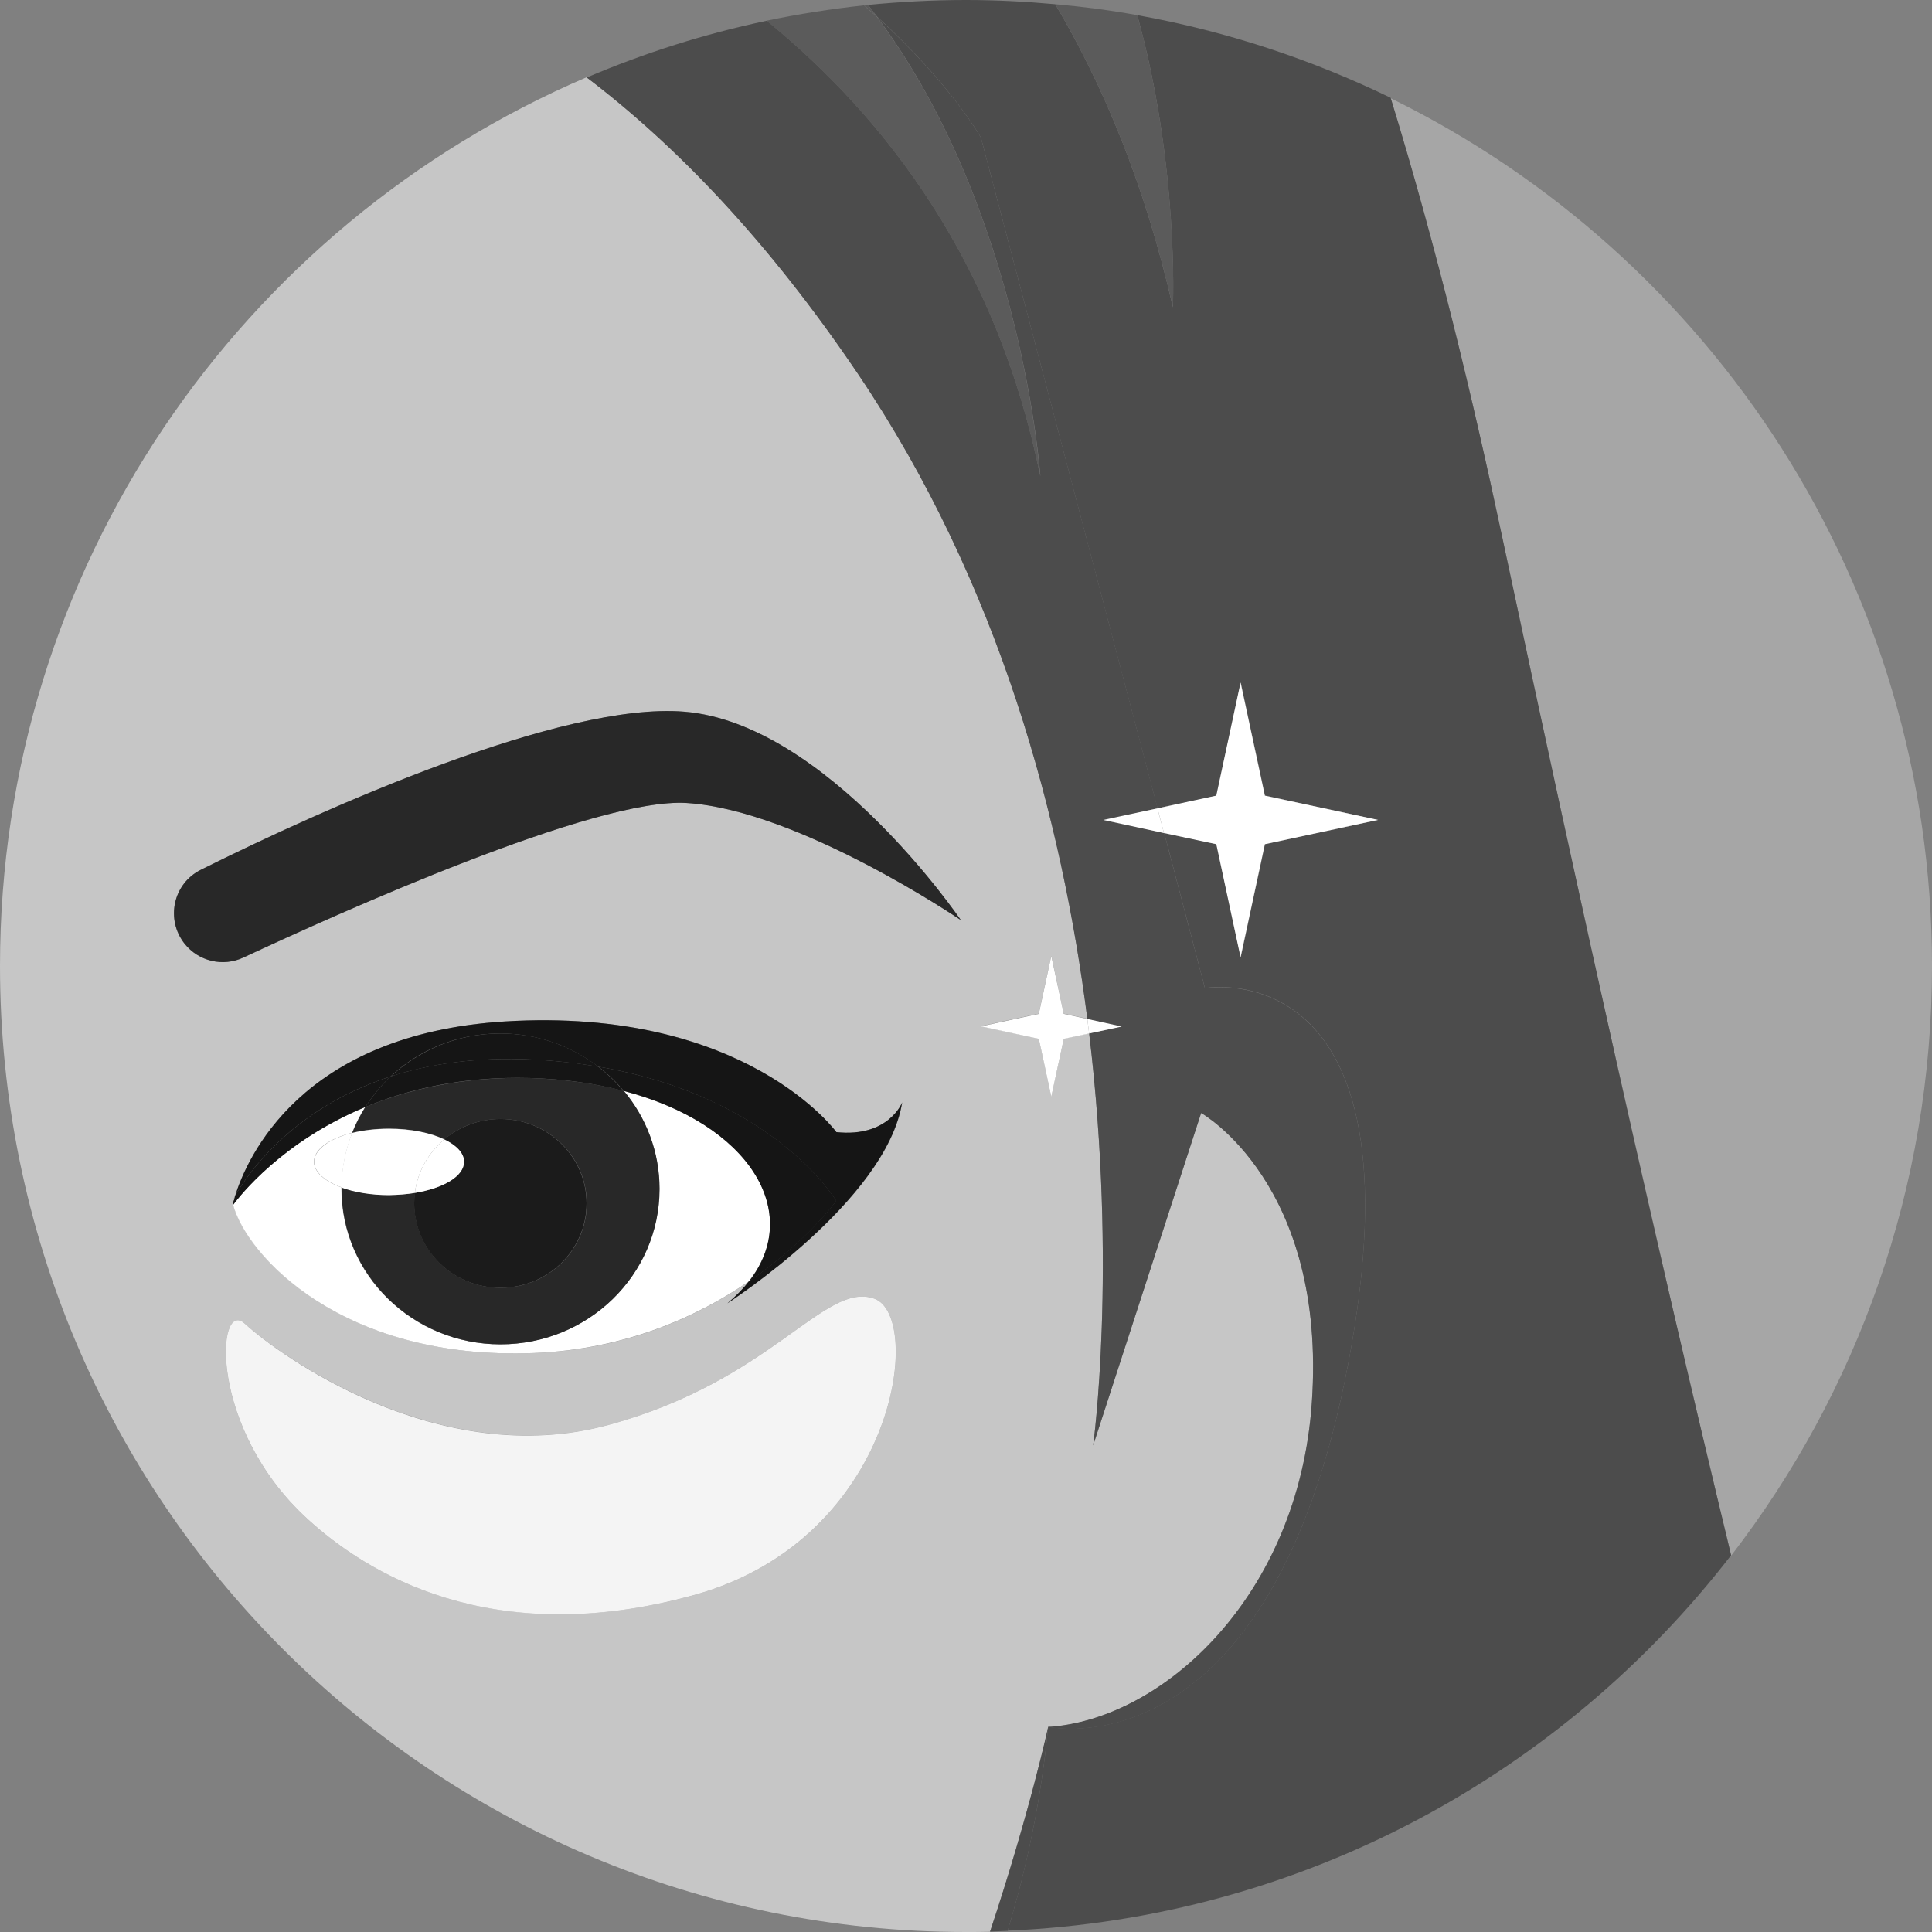 <?xml version="1.0" encoding="utf-8"?>
<!-- Generator: Adobe Illustrator 26.0.1, SVG Export Plug-In . SVG Version: 6.00 Build 0)  -->
<svg version="1.1" id="Layer_1" xmlns="http://www.w3.org/2000/svg" xmlns:xlink="http://www.w3.org/1999/xlink" x="0px" y="0px"
	 viewBox="0 0 86.76 86.76" style="enable-background:new 0 0 86.76 86.76;" xml:space="preserve">
<rect x="0" y="0" width="86.76" height="86.76" fill="#808080" stroke="none"/>
<style type="text/css">
	.st0{fill:#A6A6A6;}
	.st1{fill:#C6C6C6;}
	.st2{fill:#4C4C4C;}
	.st3{fill:#5B5B5B;}
	.st4{fill:#282828;}
	.st5{fill:#FFFFFF;}
	.st6{fill:#1B1B1B;}
	.st7{fill:#151515;}
	.st8{opacity:0.8;fill:#FFFFFF;enable-background:new    ;}
</style>
<g>
	<path class="st0" d="M77.74,69.86c5.65-7.33,9.02-16.51,9.02-26.48c0-17.11-9.91-31.91-24.31-38.97
		c2.08,6.77,3.69,13.52,4.99,19.63C71.07,41.11,74.27,55.47,77.74,69.86z"/>
	<path class="st1" d="M58.91,63c0.69-9.85-4.97-13.02-4.97-13.02l-4.85,14.93c0,0,1.09-7.91-0.18-18.51l-1.14,0.24l-0.56,2.6
		l-0.56-2.6l-2.6-0.56l2.6-0.56l0.56-2.6l0.56,2.6l1.06,0.23c-1.13-8.87-3.91-19.51-10.31-28.98c-4.06-6.01-8.2-10.28-12.18-13.3
		C10.85,10.1,0,25.47,0,43.38c0,23.96,19.42,43.38,43.38,43.38c0.36,0,0.72,0,1.08-0.01c1.78-5.35,2.61-9.19,2.61-9.19
		C52.23,77.22,58.3,71.68,58.91,63z M31.15,71.63c-9.09,2.5-14.71-1.01-17.34-3.42c-4.47-4.09-4.09-9.92-2.82-8.77
		c1.52,1.38,8.7,6.62,16.34,4.55c7.36-2,9.69-6.46,11.93-5.67C41.5,59.11,40.25,69.13,31.15,71.63z M32.67,58.53
		c0.38-0.31,0.7-0.64,0.96-0.98c-2.27,1.55-5.49,3.05-9.63,3.21c-8.64,0.35-12.92-4.4-13.52-6.65c-0.03,0.04-0.04,0.06-0.04,0.06
		s0.01-0.04,0.03-0.12c-0.01-0.04-0.02-0.08-0.03-0.12c0,0,0.04-0.08,0.12-0.23c0.51-1.66,2.91-7.26,12.11-7.83
		c10.81-0.67,14.89,4.97,14.89,4.97c2.35,0.25,2.96-1.34,2.96-1.34C39.81,53.93,32.67,58.53,32.67,58.53z M30.84,36.06
		c-4.1-0.26-15.69,4.97-19.91,6.94c-0.92,0.43-2.01,0.17-2.64-0.62l0,0c-0.87-1.09-0.52-2.7,0.73-3.32
		c5.57-2.78,16.24-7.55,21.71-7.1c6.42,0.53,12.42,9.36,12.42,9.36S35.89,36.38,30.84,36.06z"/>
	<path class="st2" d="M44.05,6.18l7.93,30.12l2.65-0.57l1.09-5.08l1.09,5.08l5.08,1.09l-5.08,1.09l-1.09,5.08l-1.09-5.08l-2.35-0.51
		l1.83,6.97c0,0,9.96-1.77,6.44,16.83S47.07,77.54,47.07,77.54c-0.31,3.23-0.95,6.28-1.82,9.16c13.22-0.56,24.91-7.04,32.49-16.86
		c-3.47-14.38-6.67-28.75-10.3-45.82c-1.3-6.11-2.91-12.86-4.99-19.63C58.9,2.67,55.08,1.4,51.07,0.68
		c1.88,6.77,1.6,13.12,1.6,13.12c-1.24-5.48-3.12-9.96-5.28-13.61C46.07,0.07,44.73,0,43.38,0c-1.49,0-2.95,0.08-4.4,0.22
		c0.14,0.18,0.27,0.35,0.41,0.53C42.75,3.83,44.05,6.18,44.05,6.18z"/>
	<path class="st2" d="M38.52,16.78c6.4,9.47,9.18,20.12,10.31,28.98l1.54,0.33l-1.46,0.31c1.27,10.6,0.18,18.51,0.18,18.51
		l4.85-14.93c0,0,5.65,3.17,4.97,13.02c-0.6,8.68-6.68,14.22-11.84,14.55c0,0,9.96,2.26,13.48-16.34
		c3.52-18.6-6.44-16.83-6.44-16.83l-1.83-6.97l-2.72-0.58l2.43-0.52L44.05,6.18c0,0-1.3-2.35-4.66-5.42
		c6.5,8.74,7.33,20.62,7.33,20.62c-1.94-9.55-6.89-16.05-12.28-20.45c-2.81,0.59-5.51,1.45-8.09,2.55
		C30.32,6.5,34.46,10.77,38.52,16.78z"/>
	<path class="st2" d="M47.07,77.55c0,0-0.83,3.84-2.61,9.19c0.27-0.01,0.53-0.02,0.79-0.03C46.12,83.83,46.76,80.79,47.07,77.55z"/>
	<path class="st3" d="M38.98,0.22c-0.06,0.01-0.11,0.01-0.17,0.02c0.2,0.17,0.39,0.35,0.58,0.52C39.25,0.58,39.12,0.4,38.98,0.22z"
		/>
	<path class="st3" d="M46.71,21.38c0,0-0.82-11.89-7.33-20.62C39.19,0.59,39,0.42,38.8,0.24c-1.48,0.16-2.94,0.39-4.38,0.69
		C39.82,5.33,44.77,11.83,46.71,21.38z"/>
	<path class="st3" d="M51.07,0.68c-1.21-0.22-2.44-0.38-3.68-0.49c2.16,3.66,4.04,8.13,5.28,13.61C52.68,13.8,52.95,7.45,51.07,0.68
		z"/>
	<path class="st4" d="M30.73,31.96c-5.47-0.45-16.14,4.32-21.71,7.1c-1.25,0.62-1.59,2.23-0.73,3.32l0,0
		c0.63,0.79,1.72,1.05,2.64,0.62c4.22-1.97,15.81-7.2,19.91-6.94c5.05,0.32,12.31,5.26,12.31,5.26S37.15,32.48,30.73,31.96z"/>
	<path class="st5" d="M28.01,48.99c1,1.2,1.6,2.73,1.6,4.4c0,3.85-3.2,6.98-7.14,6.98s-7.14-3.12-7.14-6.98c0-0.02,0-0.04,0-0.07
		c-0.75-0.27-1.23-0.69-1.23-1.15c0-0.56,0.69-1.04,1.71-1.3c0.16-0.41,0.36-0.8,0.59-1.16c-3.75,1.56-5.64,4-5.93,4.4
		c0.6,2.25,4.88,7,13.52,6.65c4.14-0.17,7.36-1.66,9.63-3.21C36.08,54.44,33.65,50.46,28.01,48.99z"/>
	<path class="st5" d="M10.44,53.93c0.01,0.04,0.02,0.08,0.03,0.12c0.02-0.08,0.05-0.19,0.1-0.34
		C10.48,53.85,10.44,53.93,10.44,53.93z"/>
	<path class="st4" d="M16.41,49.71c-0.23,0.37-0.43,0.76-0.59,1.16c0.49-0.12,1.05-0.19,1.66-0.19c0.98,0,1.86,0.19,2.48,0.48
		c0.68-0.57,1.56-0.91,2.52-0.91c2.14,0,3.87,1.7,3.87,3.79s-1.73,3.79-3.87,3.79s-3.87-1.7-3.87-3.79c0-0.16,0.01-0.32,0.03-0.47
		c-0.36,0.06-0.75,0.09-1.16,0.09c-0.81,0-1.56-0.13-2.14-0.34c0,0.02,0,0.04,0,0.07c0,3.85,3.2,6.98,7.14,6.98s7.14-3.12,7.14-6.98
		c0-1.67-0.6-3.2-1.6-4.4c-1.25-0.33-2.66-0.53-4.21-0.58C20.81,48.34,18.36,48.91,16.41,49.71z"/>
	<path class="st6" d="M20.84,52.17c0,0.64-0.92,1.19-2.21,1.4c-0.02,0.15-0.03,0.31-0.03,0.47c0,2.09,1.73,3.79,3.87,3.79
		s3.87-1.7,3.87-3.79s-1.73-3.79-3.87-3.79c-0.96,0-1.84,0.35-2.52,0.91C20.5,51.43,20.84,51.79,20.84,52.17z"/>
	<path class="st5" d="M14.11,52.17c0,0.46,0.48,0.88,1.23,1.15c0.01-0.86,0.18-1.68,0.48-2.45C14.8,51.13,14.11,51.62,14.11,52.17z"
		/>
	<path class="st5" d="M18.63,53.57c0.12-0.96,0.61-1.8,1.32-2.4c-0.62-0.3-1.5-0.48-2.48-0.48c-0.6,0-1.17,0.07-1.66,0.19
		c-0.3,0.76-0.47,1.58-0.48,2.45c0.58,0.21,1.33,0.34,2.14,0.34C17.88,53.66,18.27,53.63,18.63,53.57z"/>
	<path class="st5" d="M18.63,53.57c1.29-0.21,2.21-0.75,2.21-1.4c0-0.39-0.34-0.74-0.89-1C19.24,51.77,18.75,52.61,18.63,53.57z"/>
	<path class="st7" d="M10.44,54.17c0,0,0.02-0.02,0.04-0.06c-0.01-0.02-0.01-0.04-0.01-0.06C10.45,54.12,10.44,54.17,10.44,54.17z"
		/>
	<path class="st7" d="M37.56,50.84c0,0-4.08-5.63-14.89-4.97c-9.19,0.57-11.59,6.17-12.11,7.83c0.48-0.85,2.48-3.9,6.98-5.36
		c1.28-1.2,3.01-1.93,4.92-1.93c1.66,0,3.19,0.56,4.4,1.49c7.9,1.34,10.69,6.03,10.69,6.03s-1.34,1.84-3.93,3.62
		c-0.26,0.34-0.58,0.66-0.96,0.98c0,0,7.14-4.6,7.85-9.02C40.52,49.5,39.91,51.09,37.56,50.84z"/>
	<path class="st7" d="M16.41,49.71c0.32-0.5,0.7-0.96,1.13-1.37c-4.5,1.46-6.5,4.51-6.98,5.36c-0.05,0.15-0.08,0.26-0.1,0.34
		c0.01,0.02,0.01,0.04,0.01,0.06C10.77,53.71,12.66,51.27,16.41,49.71z"/>
	<path class="st7" d="M37.56,53.93c0,0-2.78-4.69-10.69-6.03c0.42,0.32,0.8,0.68,1.14,1.09c5.63,1.47,8.07,5.44,5.62,8.56
		C36.23,55.78,37.56,53.93,37.56,53.93z"/>
	<path class="st7" d="M23.9,47.58c1.06,0.05,2.05,0.17,2.97,0.32c-1.21-0.93-2.74-1.49-4.4-1.49c-1.91,0-3.64,0.74-4.92,1.93
		C19.28,47.78,21.38,47.46,23.9,47.58z"/>
	<path class="st7" d="M16.41,49.71c1.95-0.81,4.39-1.38,7.38-1.3c1.55,0.04,2.96,0.25,4.21,0.58c-0.34-0.4-0.72-0.77-1.14-1.09
		c-0.92-0.16-1.91-0.27-2.97-0.32c-2.52-0.12-4.62,0.2-6.35,0.76C17.11,48.75,16.73,49.21,16.41,49.71z"/>
	<polygon class="st5" points="55.71,42.99 56.8,37.91 61.88,36.82 56.8,35.73 55.71,30.65 54.62,35.73 51.98,36.3 52.27,37.41 
		54.62,37.91 	"/>
	<polygon class="st5" points="49.55,36.82 52.27,37.41 51.98,36.3 	"/>
	<path class="st5" d="M47.77,45.53l-0.56-2.6l-0.56,2.6l-2.6,0.56l2.6,0.56l0.56,2.6l0.56-2.6l1.14-0.24
		c-0.03-0.21-0.05-0.43-0.08-0.65L47.77,45.53z"/>
	<path class="st5" d="M48.83,45.76c0.03,0.22,0.05,0.43,0.08,0.65l1.46-0.31L48.83,45.76z"/>
	<path class="st1" d="M39.26,58.32c-2.24-0.79-4.57,3.67-11.93,5.67c-7.64,2.08-14.83-3.16-16.34-4.55
		c-1.27-1.16-1.65,4.68,2.82,8.77c2.63,2.41,8.25,5.93,17.34,3.42C40.25,69.13,41.5,59.11,39.26,58.32z"/>
	<path class="st8" d="M39.26,58.32c-2.24-0.79-4.57,3.67-11.93,5.67c-7.64,2.08-14.83-3.16-16.34-4.55
		c-1.27-1.16-1.65,4.68,2.82,8.77c2.63,2.41,8.25,5.93,17.34,3.42C40.25,69.13,41.5,59.11,39.26,58.32z"/>
</g>
</svg>
